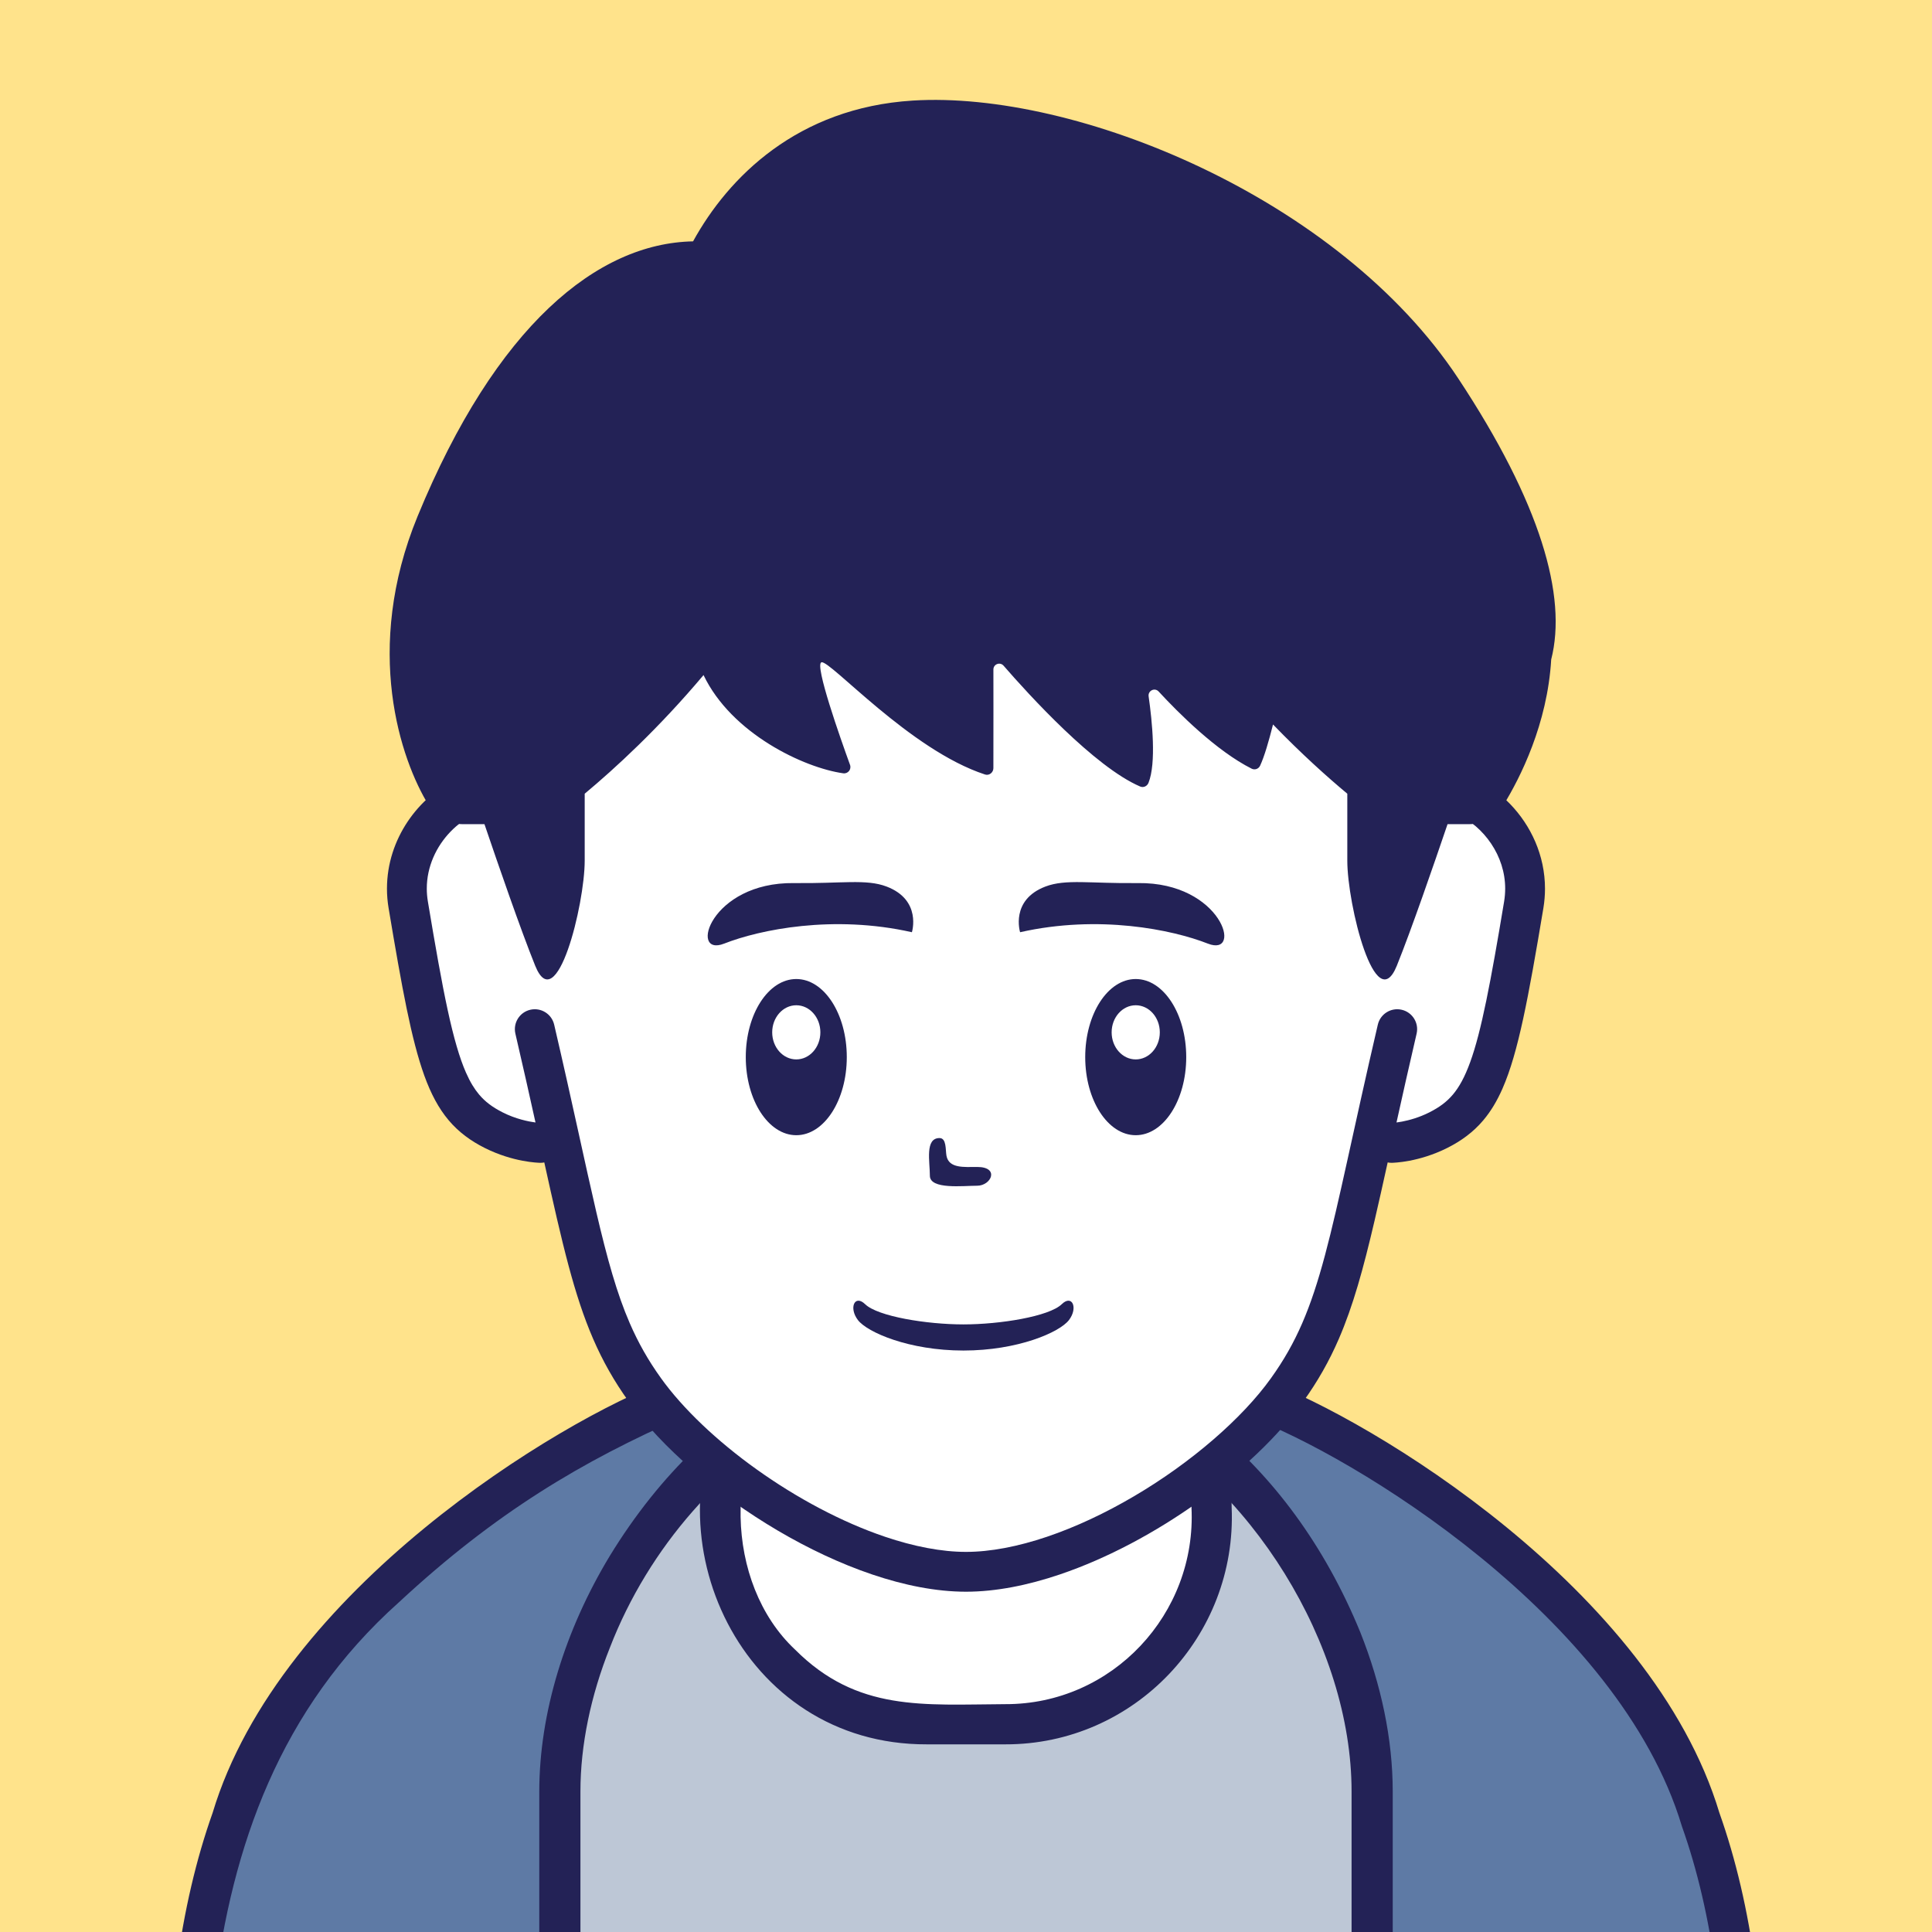 <!--?xml version="1.0" encoding="utf-8"?-->
<svg version="1.1" x="0px" y="0px" id="iconz1860212311324000" viewBox="0 0 512 512" xmlns="http://www.w3.org/2000/svg" style="enable-background:new 0 0 512 512;" xml:space="preserve"><style type="text/css">
.baseF{fill:#FFFFFF}
.baseB{fill:#232256}
.eyeF{fill:#FFFFFF}
.eyeB{fill:#232256}
.eyeT{fill:#BDC7D6}
.hairF{fill:#FFFFFF}
.hairB{fill:#232256}
.hairU{fill:#5E7AA5}
.hairT{fill:#BDC7D6}
.noseF{fill:#FFFFFF}
.noseB{fill:#232256}
.noseU{fill:#5E7AA5}
.mayugeB{fill:#232256}
.mayugeU{fill:#5E7AA5}
.mayugeT{fill:#BDC7D6}
.mayugeF{fill:#FFFFFF}
.mouthF{fill:#FFFFFF}
.mouthB{fill:#232256}
.mouthT{fill:#BDC7D6}
.mouthU{fill:#5E7AA5}
.hatF{fill:#FFFFFF}
.hatB{fill:#232256}
.hatU{fill:#5E7AA5}
.hatT{fill:#BDC7D6}
.higeU{fill:#5E7AA5}
.higeB{fill:#232256}
.higeF{fill:#FFFFFF}
.bodyF{fill:#FFFFFF}
.bodyB{fill:#232256}
.bodyU{fill:#5E7AA5}
.bodyT{fill:#BDC7D6}
.bodyS{fill:#8DA6C9}
.bodyH{fill:#FFFFFF}
.glassF{fill:#FFFFFF}
.glassB{fill:#232256}
.glassT{fill:#BDC7D6}
.glassU{fill:#5E7AA5}
.kirakiraF{fill:#FFFFFF}
.kirakiraB{fill:#232256}
.kirakiraU{fill:#5E7AA5}
.kirakiraT{fill:#BDC7D6}
.kirakiraH{fill:#FFFFFF}
.backF{fill:#FFFFFF}
.backB{fill:#232256}
.backU{fill:#5E7AA5}
.backS{fill:#8DA6C9}
.backA{fill:#FFE38B}
.backG{fill:#EEEEEF}
.backC{fill:#19DB9F}
.backD{fill:#DBBCA1}
</style>
<g class="icosvg">
<g>
	<rect x="-134" y="-134" class="backA" width="780" height="780"></rect>
</g>


<g>
	<path class="bodyU" d="M462.893,571.449c0,31.825,0,73.968,0,73.968H49.109c0,0,0-42.143,0-73.968   c-4.424-117.085,58.513-168.835,129.769-200.784c10.104-5.448,15.335-8.135,27.816-9.6c9.888-1.152,24.312-1.535,49.32-1.871   c25.008,0.336,39.431,0.72,49.296,1.871c12.48,1.465,17.712,4.152,27.816,9.6C404.405,402.524,467.406,454.701,462.893,571.449z"></path>
	<path class="bodyT" d="M363.635,645.417V474.778c0-52.369-46.289-115.591-107.632-115.591c-61.345,0-107.634,63.223-107.634,115.591   v170.639"></path>
	<path class="bodyB" d="M369.089,645.416V474.777c-0.004-13.897-3.057-28.313-8.579-42.173   c-37.794-92.395-144.894-108.626-198.927-20.238c-11.821,19.55-18.654,41.567-18.669,62.411v170.639   c0,3.013,2.442,5.455,5.454,5.455c3.012,0,5.454-2.442,5.454-5.455l-0.001-170.639c-0.004-12.287,2.729-25.412,7.804-38.135   c20.516-53.035,79.791-91.184,134.556-61.92c35.394,18.136,62.012,61.332,61.998,100.055c0-0.001,0,170.638,0,170.638   C358.255,652.451,368.922,652.726,369.089,645.416L369.089,645.416z"></path>
	<path class="bodyH" d="M321.077,399.513c1.432,31.12-23.422,57.521-54.673,57.432c0,0-20.808,0-20.808,0   c-49.866,0.067-72.547-61.568-38.904-95.88c14.299-2.278,84.322-2.281,98.616,0C315.052,370.953,321.077,384.513,321.077,399.513z"></path>
	<path class="bodyB" d="M455.656,480.417c-17.854-59.34-92.477-104.292-120.325-114.558c-9.772-5.348-16.367-8.296-27.448-9.77   c-0.033-0.032-0.063-0.066-0.096-0.097c-7.845-1.189-25.773-1.847-44.794-1.976c-2.242-0.035-4.548-0.068-6.982-0.101   c-2.437,0.033-4.747,0.067-6.992,0.101c-19.023,0.129-36.955,0.787-44.805,1.975c-0.033,0.032-0.062,0.066-0.095,0.098   c-11.084,1.474-17.68,4.421-27.452,9.771C148.15,376.417,74.069,421.446,56.347,480.419c-8.767,24.695-12.513,53.846-12.515,91.03   c-0.004,37.6,0.003,72.41,0,79.245H468.17c0-6.802,0-41.653,0-79.245C468.167,534.265,464.421,505.114,455.656,480.417z    M209.236,366.146c9.434-0.948,23.487-1.317,46.777-1.627c23.245,0.309,37.289,0.678,46.702,1.622   c8.075,8.812,13.035,20.46,13.038,33.371c1.415,28.179-21.028,52.196-49.347,52.107c-21.758,0.106-39.217,2.054-55.701-14.454   C191.926,419.577,191.468,384.661,209.236,366.146z M105.73,424.61c25.657-23.825,48.618-37.402,75.373-49.151   c5.203-2.788,8.804-4.723,12.609-6.141c-22.298,38.165,2.636,93.112,51.886,92.952c-0.001,0.001,20.807,0.001,20.807,0.001   c34.183,0.086,61.444-28.693,59.998-62.758c0.001-11.057-2.983-21.334-8.167-30.213c3.823,1.419,7.434,3.357,12.658,6.158   c27.538,10.151,98.176,53.074,114.815,108.493c8.204,23.081,11.91,51.001,11.908,87.498c0,25.022,0,56.41,0,68.691H54.494   C55.63,570.715,42.316,481.255,105.73,424.61z"></path>
</g>

<g>
	<path class="baseF" d="M370.823,211.357h-1.083C365.238,142.073,331.823,86.564,256,86.564s-109.237,55.509-113.74,124.793h-1.083   c-14.838-8.773-36.38,8.077-32.988,28.423c7.12,42.713,9.938,53.304,22.629,59.716c6.476,3.272,12.413,3.387,12.413,3.387h1.277   c4.228,26.866,12.675,46.638,23.503,61.72c16.545,23.046,59.074,51.94,87.989,51.94s71.445-28.894,87.989-51.94   c10.828-15.082,19.275-34.854,23.503-61.72h1.277c0,0,5.937-0.115,12.413-3.387c12.689-6.413,15.509-17.004,22.629-59.716   C407.203,219.434,385.661,202.584,370.823,211.357z"></path>
	<path class="baseB" d="M400.198,213.073c-2.749-2.844-5.951-5.161-9.439-6.793c-3.486-1.629-7.276-2.577-11.159-2.578   c-1.71-0.003-3.434,0.222-5.14,0.617c-1.031-11.102-2.802-21.857-5.42-32.084c-6.669-26.051-18.756-48.836-37.452-65.137   c-9.337-8.142-20.307-14.626-32.909-19.04c-12.6-4.418-26.816-6.772-42.68-6.771c-21.149-0.004-39.382,4.191-54.738,11.86   c-23.061,11.495-39.403,30.751-49.784,54.246c-7.548,17.061-12.016,36.394-13.923,56.93c-1.712-0.397-3.443-0.623-5.159-0.621   c-3.884,0.001-7.675,0.949-11.161,2.578c-5.23,2.452-9.827,6.427-13.198,11.446c-3.361,5.014-5.486,11.134-5.486,17.767   c-0.001,1.693,0.138,3.421,0.432,5.166l-0.001-0.011c3.584,21.412,6.032,34.841,9.469,44.399c1.725,4.772,3.763,8.644,6.442,11.822   c2.67,3.182,5.926,5.521,9.544,7.338c7.605,3.814,14.229,3.926,14.689,3.953c0.384,0.007,0.758-0.031,1.12-0.102   c2.368,10.737,4.358,19.607,6.421,27.314c1.962,7.323,4.003,13.631,6.538,19.479c2.532,5.846,5.566,11.212,9.404,16.555   c8.912,12.368,23.386,24.702,39.524,34.221c8.072,4.747,16.557,8.764,25.005,11.623c8.45,2.854,16.864,4.565,24.86,4.571   c7.995-0.006,16.409-1.717,24.859-4.571c12.669-4.291,25.436-11.177,36.735-19.245c11.296-8.082,21.11-17.311,27.791-26.6   c3.839-5.343,6.873-10.709,9.407-16.555c3.804-8.782,6.493-18.557,9.476-31.321c1.098-4.705,2.238-9.833,3.483-15.473   c0.363,0.071,0.737,0.11,1.123,0.103c0.459-0.027,7.083-0.139,14.688-3.953c3.616-1.817,6.873-4.157,9.543-7.338   c2.006-2.378,3.662-5.163,5.084-8.407c2.134-4.876,3.799-10.803,5.479-18.525c1.672-7.721,3.342-17.251,5.35-29.288l0.001-0.009   c0.287-1.735,0.424-3.455,0.423-5.145C409.433,226.637,405.68,218.747,400.198,213.073z M398.606,238.913   c-3.537,21.3-6.057,34.522-8.984,42.541c-1.454,4.017-2.946,6.664-4.587,8.611c-1.651,1.943-3.505,3.332-6.233,4.721   c-2.679,1.356-5.319,2.081-7.245,2.447c-0.568,0.109-1.046,0.18-1.471,0.235c1.566-7.071,3.304-14.837,5.329-23.534   c0.66-2.838-1.105-5.674-3.942-6.335c-2.838-0.661-5.675,1.104-6.335,3.942h-0.001c-6.555,28.163-10.235,47.056-14,61.099   c-1.881,7.023-3.773,12.815-6.028,18.011c-2.257,5.198-4.868,9.82-8.296,14.599c-7.635,10.678-21.253,22.452-36.3,31.279   c-7.522,4.426-15.402,8.142-23.036,10.722c-7.631,2.586-15.015,4.02-21.477,4.015c-6.463,0.005-13.847-1.429-21.478-4.015   c-11.454-3.868-23.448-10.302-33.982-17.834c-10.538-7.518-19.628-16.171-25.356-24.168c-3.427-4.778-6.037-9.401-8.295-14.599   c-3.38-7.785-5.95-16.952-8.88-29.521c-2.934-12.561-6.229-28.464-11.147-49.589c-0.661-2.838-3.498-4.603-6.336-3.942   c-2.837,0.661-4.602,3.497-3.941,6.335c2.021,8.683,3.766,16.476,5.329,23.537c-1.86-0.247-5.259-0.925-8.716-2.685   c-2.729-1.39-4.583-2.779-6.233-4.721c-1.235-1.465-2.374-3.308-3.489-5.845c-1.672-3.796-3.231-9.136-4.827-16.52   c-1.602-7.384-3.257-16.799-5.255-28.788l-0.001-0.011c-0.196-1.154-0.286-2.289-0.287-3.408c-0.007-5.8,2.494-11.167,6.28-15.086   c1.884-1.953,4.071-3.517,6.32-4.565c2.25-1.052,4.545-1.587,6.691-1.586c1.535,0.005,2.991,0.276,4.398,0.831   c-0.209,4.295-0.347,8.618-0.348,12.991c0,2.914,2.363,5.277,5.277,5.277c2.913,0,5.277-2.363,5.277-5.277H147   c0-18.842,1.993-36.867,6.183-53.224c6.291-24.557,17.48-45.262,34.164-59.799c8.352-7.277,18.098-13.049,29.464-17.036   c11.365-3.983,24.364-6.176,39.19-6.177c19.77,0.004,36.28,3.892,50.023,10.749c20.587,10.293,35.194,27.323,44.849,49.076   c9.632,21.732,14.134,48.145,14.128,76.412c0,2.914,2.362,5.277,5.277,5.277c2.913,0,5.277-2.363,5.277-5.277   c0-4.373-0.12-8.705-0.329-12.999c1.402-0.549,2.85-0.819,4.376-0.823c2.146-0.001,4.44,0.533,6.689,1.585   c3.375,1.57,6.598,4.315,8.897,7.759c2.307,3.449,3.701,7.533,3.701,11.893C398.886,236.612,398.796,237.752,398.606,238.913z"></path>
</g>

<g>
	<path class="hairB" d="M386.469,100.32C354.81,52.39,285.072,23.951,241.87,26.654c-30.523,1.908-48.85,20.292-58.201,37.308
		c-25.345,0.485-52.205,22.284-73.004,72.86c-14.487,35.225-4.514,64.545,2.977,76.637c1.942,3.134,5.425,4.959,9.112,4.958l5.634,0
		c3.514,10.355,9.605,28.013,13.445,37.514c5.652,13.985,13.119-16.193,13.119-27.853V210.34
		c7.978-6.647,19.596-17.292,31.491-31.439c7.418,15.536,26.641,24.578,37.017,26.031c1.26,0.176,2.239-1.043,1.805-2.239
		c-2.535-6.984-9.451-26.55-7.58-27.174c2.197-0.732,23.465,23.256,43.368,29.735c1.089,0.355,2.202-0.531,2.204-1.677
		c0.022-11.531,0.013-21.006,0.004-26.148c-0.003-1.433,1.759-2.093,2.699-1.011c6.642,7.646,24.079,26.824,36.198,32.019
		c0.884,0.379,1.857-0.097,2.212-0.991c2.089-5.274,0.967-16.332,0.028-22.903c-0.216-1.509,1.621-2.406,2.655-1.286
		c5.182,5.613,15.286,15.748,24.649,20.45c0.843,0.423,1.843,0.06,2.24-0.795c1.109-2.391,2.298-6.437,3.421-10.918
		c7.513,7.772,14.399,13.941,19.686,18.347v17.738c0,11.66,7.467,41.838,13.12,27.853c3.84-9.502,9.929-27.159,13.444-37.514h5.636
		c3.746,0,7.236-1.908,9.198-5.1c4.432-7.214,11.637-21.459,12.635-38.541C415.366,157.976,408.257,133.306,386.469,100.32z"></path>
</g>


<g>
	<path class="mouthB" d="M281.371,345.627c-3.338,3.246-16.347,5.354-26.05,5.354c-9.703,0-22.712-2.108-26.05-5.354
		c-2.753-2.677-4.397,0.956-1.912,4.206c2.486,3.25,13.575,8.073,27.962,8.073c14.387,0,25.476-4.823,27.962-8.073
		C285.768,346.583,284.124,342.95,281.371,345.627z"></path>
</g>


<g>
	<path class="noseB" d="M248.98,301.597c1.884,0,1.561,3.091,1.842,4.671c0.614,3.436,4.73,2.988,8.142,2.988
		c6.035,0,3.712,4.973,0,4.973c-3.715,0-12.537,1.062-12.537-2.653S245.066,301.597,248.98,301.597z"></path>
</g>


<g>
	<g>
		<g>
			<ellipse class="eyeB" cx="211.023" cy="280.147" rx="13.385" ry="20.695"></ellipse>
			<ellipse class="eyeB" cx="300.979" cy="280.147" rx="13.385" ry="20.695"></ellipse>
		</g>
		<ellipse class="eyeF" cx="211.023" cy="273.58" rx="6.383" ry="7.176"></ellipse>
		<ellipse class="eyeF" cx="300.979" cy="273.58" rx="6.383" ry="7.176"></ellipse>
	</g>
</g>


<g>
	<g>
		<path class="mayugeB" d="M241.662,247.047c-20.854-4.709-40.345-0.683-49.762,3.022s-3.701-16.315,18.499-16.043
			c12.666,0.155,19.116-1.14,24.536,0.912C244.345,238.502,241.662,247.047,241.662,247.047z"></path>
		<path class="mayugeB" d="M270.338,247.047c20.854-4.709,40.345-0.683,49.763,3.022c9.418,3.705,3.701-16.315-18.499-16.043
			c-12.666,0.155-19.116-1.14-24.536,0.912C267.656,238.502,270.338,247.047,270.338,247.047z"></path>
	</g>
</g>

</g></svg>